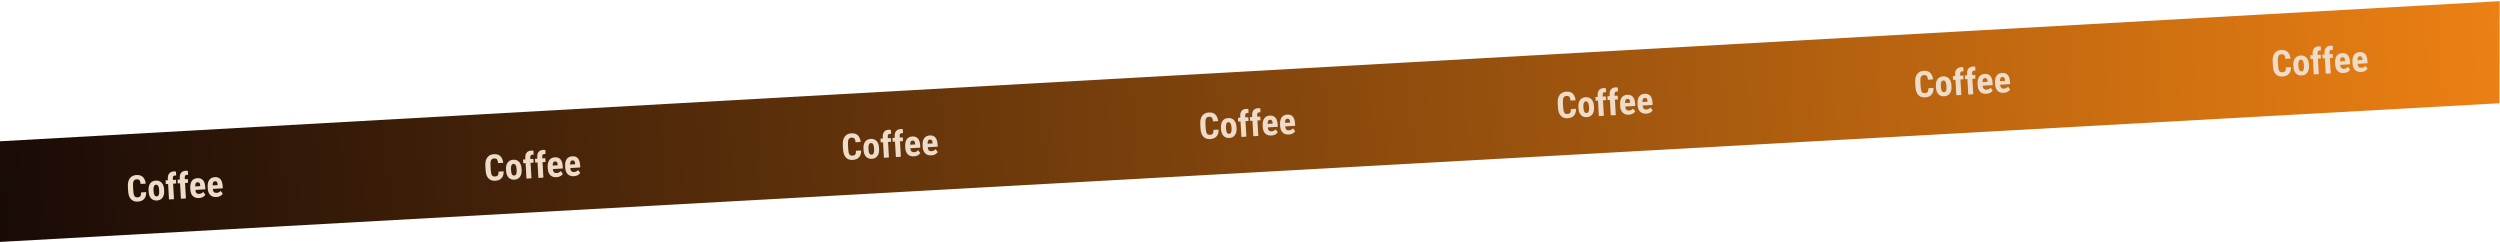 <svg width="1920" height="186" viewBox="0 0 1920 186" fill="none" xmlns="http://www.w3.org/2000/svg">
<path d="M-3.589 108.705L1919.8 0.893L1919.61 79.281L-3.812 186L-3.589 108.705Z" fill="url(#paint0_linear_521_118)"/>
<path d="M108.315 147.785L112.286 147.554C112.315 149.049 112.086 150.327 111.597 151.387C111.109 152.438 110.374 153.257 109.394 153.844C108.422 154.43 107.227 154.765 105.807 154.847C104.706 154.912 103.718 154.787 102.842 154.472C101.966 154.149 101.208 153.646 100.567 152.962C99.926 152.278 99.421 151.417 99.053 150.379C98.693 149.332 98.474 148.117 98.397 146.734L98.208 143.362C98.13 141.979 98.221 140.746 98.48 139.662C98.748 138.578 99.162 137.66 99.722 136.906C100.291 136.142 100.993 135.553 101.828 135.139C102.671 134.716 103.634 134.473 104.717 134.409C106.164 134.325 107.389 134.527 108.394 135.017C109.398 135.506 110.193 136.258 110.779 137.274C111.374 138.28 111.768 139.531 111.962 141.026L107.976 141.259C107.896 140.314 107.745 139.578 107.524 139.053C107.312 138.517 106.999 138.152 106.586 137.957C106.173 137.753 105.612 137.671 104.902 137.713C104.374 137.744 103.925 137.866 103.553 138.079C103.181 138.283 102.884 138.597 102.661 139.021C102.439 139.445 102.287 139.993 102.206 140.664C102.134 141.335 102.124 142.148 102.178 143.103L102.368 146.502C102.421 147.439 102.516 148.237 102.653 148.896C102.79 149.545 102.979 150.073 103.221 150.479C103.463 150.885 103.776 151.172 104.159 151.342C104.552 151.51 105.04 151.578 105.622 151.544C106.296 151.505 106.831 151.373 107.23 151.149C107.637 150.924 107.926 150.547 108.097 150.016C108.268 149.486 108.341 148.742 108.315 147.785ZM114.142 147.185L114.086 146.189C114.021 145.033 114.1 144.001 114.323 143.093C114.555 142.185 114.914 141.416 115.399 140.785C115.883 140.145 116.481 139.649 117.192 139.297C117.911 138.936 118.725 138.728 119.635 138.675C120.554 138.622 121.387 138.733 122.132 139.009C122.887 139.275 123.54 139.698 124.093 140.278C124.655 140.848 125.101 141.57 125.433 142.446C125.765 143.321 125.964 144.337 126.029 145.492L126.084 146.489C126.149 147.635 126.065 148.663 125.833 149.571C125.6 150.479 125.238 151.254 124.744 151.894C124.26 152.534 123.662 153.03 122.951 153.382C122.241 153.734 121.431 153.936 120.521 153.989C119.611 154.042 118.779 153.936 118.024 153.669C117.279 153.402 116.625 152.979 116.063 152.4C115.502 151.822 115.055 151.094 114.723 150.219C114.4 149.343 114.206 148.332 114.142 147.185ZM117.908 145.966L117.963 146.962C118.002 147.645 118.08 148.234 118.199 148.729C118.327 149.224 118.492 149.629 118.692 149.946C118.901 150.263 119.142 150.491 119.415 150.63C119.688 150.769 119.997 150.829 120.342 150.809C120.688 150.789 120.993 150.693 121.258 150.523C121.522 150.352 121.731 150.098 121.886 149.76C122.049 149.422 122.158 149 122.212 148.495C122.275 147.989 122.287 147.395 122.249 146.712L122.193 145.716C122.156 145.052 122.073 144.472 121.945 143.977C121.817 143.474 121.652 143.068 121.453 142.76C121.252 142.443 121.011 142.21 120.729 142.063C120.455 141.905 120.15 141.836 119.813 141.856C119.477 141.875 119.181 141.979 118.927 142.168C118.682 142.346 118.472 142.605 118.3 142.944C118.136 143.273 118.018 143.695 117.946 144.211C117.883 144.716 117.87 145.302 117.908 145.966ZM133.622 152.952L129.786 153.175L128.887 137.122C128.823 135.985 128.966 135.022 129.314 134.235C129.663 133.448 130.18 132.833 130.868 132.392C131.564 131.949 132.404 131.699 133.386 131.642C133.705 131.624 134.007 131.633 134.292 131.672C134.586 131.7 134.871 131.747 135.149 131.813L135.278 134.86C135.158 134.83 135.015 134.811 134.851 134.803C134.686 134.794 134.512 134.795 134.33 134.805C133.966 134.827 133.657 134.922 133.402 135.092C133.156 135.262 132.972 135.496 132.852 135.796C132.741 136.094 132.698 136.462 132.722 136.899L133.622 152.952ZM135.101 138.047L135.262 140.928L127.319 141.391L127.157 138.511L135.101 138.047ZM142.794 152.417L138.958 152.64L138.059 136.588C137.995 135.45 138.138 134.488 138.486 133.7C138.834 132.913 139.352 132.299 140.04 131.857C140.736 131.414 141.576 131.165 142.558 131.107C142.877 131.089 143.179 131.099 143.464 131.137C143.757 131.165 144.043 131.213 144.321 131.278L144.45 134.325C144.33 134.295 144.187 134.276 144.023 134.268C143.858 134.259 143.684 134.26 143.502 134.271C143.138 134.292 142.829 134.388 142.574 134.558C142.327 134.727 142.144 134.962 142.024 135.261C141.913 135.559 141.87 135.927 141.894 136.364L142.794 152.417ZM144.273 137.513L144.434 140.393L136.491 140.856L136.329 137.976L144.273 137.513ZM152.868 152.103C151.858 152.162 150.953 152.06 150.153 151.796C149.362 151.532 148.682 151.124 148.113 150.573C147.543 150.013 147.093 149.322 146.764 148.501C146.435 147.681 146.241 146.733 146.181 145.659L146.113 144.445C146.045 143.243 146.123 142.184 146.345 141.267C146.567 140.341 146.911 139.554 147.377 138.906C147.843 138.258 148.431 137.763 149.142 137.42C149.862 137.068 150.686 136.865 151.614 136.811C152.542 136.756 153.365 136.864 154.083 137.132C154.81 137.391 155.422 137.812 155.92 138.395C156.418 138.968 156.81 139.694 157.097 140.572C157.383 141.45 157.56 142.481 157.626 143.664L157.724 145.411L147.829 145.988L147.678 143.299L153.82 142.941L153.801 142.599C153.767 141.999 153.675 141.502 153.526 141.109C153.375 140.707 153.158 140.414 152.874 140.229C152.59 140.045 152.22 139.966 151.765 139.993C151.383 140.015 151.064 140.111 150.809 140.281C150.554 140.451 150.358 140.705 150.222 141.041C150.085 141.378 149.996 141.812 149.952 142.344C149.909 142.867 149.907 143.493 149.948 144.221L150.016 145.436C150.054 146.118 150.146 146.688 150.29 147.145C150.434 147.594 150.627 147.957 150.871 148.234C151.124 148.503 151.422 148.691 151.765 148.799C152.109 148.897 152.503 148.934 152.949 148.908C153.623 148.868 154.221 148.715 154.745 148.447C155.277 148.169 155.722 147.81 156.081 147.369L157.74 149.601C157.495 149.962 157.15 150.329 156.706 150.702C156.261 151.075 155.722 151.389 155.088 151.645C154.454 151.901 153.714 152.054 152.868 152.103ZM166.244 151.323C165.234 151.382 164.329 151.28 163.529 151.016C162.738 150.752 162.058 150.344 161.489 149.793C160.919 149.233 160.469 148.542 160.14 147.721C159.811 146.901 159.617 145.953 159.556 144.88L159.488 143.665C159.421 142.463 159.499 141.404 159.721 140.487C159.943 139.562 160.287 138.775 160.753 138.127C161.219 137.479 161.807 136.983 162.518 136.64C163.238 136.288 164.062 136.085 164.99 136.031C165.918 135.977 166.741 136.084 167.459 136.352C168.186 136.611 168.798 137.032 169.296 137.615C169.794 138.188 170.186 138.914 170.473 139.792C170.759 140.67 170.935 141.701 171.002 142.884L171.1 144.631L161.204 145.208L161.054 142.519L167.196 142.161L167.176 141.819C167.143 141.219 167.051 140.722 166.901 140.329C166.751 139.927 166.534 139.634 166.249 139.449C165.965 139.265 165.596 139.186 165.141 139.213C164.759 139.235 164.44 139.331 164.185 139.501C163.929 139.671 163.734 139.925 163.597 140.261C163.461 140.598 163.371 141.032 163.328 141.565C163.284 142.087 163.283 142.713 163.324 143.441L163.392 144.656C163.43 145.338 163.521 145.908 163.666 146.365C163.809 146.814 164.003 147.177 164.247 147.455C164.499 147.723 164.797 147.911 165.141 148.019C165.484 148.117 165.879 148.154 166.325 148.128C166.998 148.088 167.597 147.935 168.12 147.667C168.652 147.389 169.098 147.03 169.457 146.589L171.115 148.821C170.871 149.182 170.526 149.549 170.082 149.922C169.637 150.295 169.098 150.609 168.464 150.865C167.83 151.121 167.09 151.274 166.244 151.323Z" fill="#EEDCC8"/>
<path d="M382.848 131.778L386.82 131.546C386.849 133.042 386.619 134.32 386.131 135.38C385.642 136.431 384.908 137.25 383.927 137.836C382.956 138.423 381.76 138.757 380.341 138.84C379.24 138.904 378.252 138.779 377.376 138.465C376.5 138.142 375.741 137.638 375.1 136.954C374.46 136.27 373.955 135.409 373.586 134.372C373.226 133.325 373.008 132.109 372.93 130.726L372.741 127.354C372.664 125.971 372.755 124.738 373.013 123.655C373.281 122.571 373.695 121.652 374.256 120.898C374.824 120.134 375.526 119.546 376.361 119.132C377.205 118.708 378.168 118.465 379.251 118.402C380.698 118.317 381.923 118.52 382.927 119.009C383.931 119.498 384.727 120.251 385.313 121.267C385.908 122.273 386.302 123.523 386.495 125.019L382.51 125.251C382.43 124.306 382.279 123.571 382.058 123.045C381.845 122.51 381.533 122.144 381.12 121.949C380.707 121.745 380.146 121.664 379.436 121.705C378.908 121.736 378.458 121.858 378.087 122.071C377.715 122.276 377.418 122.59 377.195 123.014C376.972 123.438 376.82 123.985 376.739 124.656C376.667 125.327 376.658 126.14 376.712 127.096L376.902 130.495C376.955 131.432 377.049 132.23 377.187 132.888C377.324 133.538 377.513 134.065 377.755 134.471C377.997 134.877 378.309 135.165 378.693 135.334C379.086 135.503 379.574 135.57 380.156 135.536C380.829 135.497 381.365 135.365 381.763 135.141C382.171 134.917 382.46 134.539 382.631 134.009C382.802 133.478 382.875 132.735 382.848 131.778ZM388.675 131.178L388.62 130.181C388.555 129.025 388.634 127.994 388.857 127.086C389.089 126.178 389.448 125.408 389.933 124.777C390.417 124.137 391.015 123.641 391.725 123.289C392.444 122.928 393.259 122.721 394.169 122.668C395.088 122.614 395.92 122.725 396.666 123.001C397.42 123.268 398.074 123.691 398.627 124.27C399.188 124.84 399.635 125.563 399.967 126.438C400.299 127.313 400.497 128.329 400.562 129.485L400.618 130.481C400.682 131.628 400.598 132.655 400.366 133.564C400.134 134.472 399.771 135.246 399.278 135.887C398.793 136.527 398.196 137.023 397.485 137.375C396.774 137.726 395.964 137.929 395.054 137.982C394.144 138.035 393.312 137.928 392.558 137.662C391.813 137.395 391.159 136.972 390.597 136.393C390.035 135.814 389.588 135.087 389.256 134.211C388.933 133.336 388.74 132.324 388.675 131.178ZM392.441 129.958L392.497 130.955C392.535 131.637 392.614 132.226 392.733 132.721C392.861 133.216 393.025 133.622 393.226 133.939C393.435 134.255 393.676 134.483 393.949 134.623C394.221 134.762 394.53 134.821 394.876 134.801C395.222 134.781 395.527 134.686 395.791 134.515C396.056 134.345 396.265 134.09 396.419 133.753C396.583 133.414 396.692 132.993 396.746 132.487C396.809 131.982 396.821 131.387 396.783 130.705L396.727 129.708C396.69 129.044 396.607 128.465 396.479 127.97C396.35 127.466 396.186 127.06 395.986 126.752C395.786 126.435 395.545 126.203 395.262 126.055C394.989 125.898 394.684 125.829 394.347 125.848C394.01 125.868 393.715 125.972 393.461 126.16C393.215 126.339 393.006 126.597 392.833 126.936C392.669 127.265 392.551 127.688 392.48 128.203C392.417 128.709 392.404 129.294 392.441 129.958ZM408.155 136.944L404.32 137.168L403.421 121.115C403.357 119.977 403.499 119.015 403.848 118.228C404.196 117.44 404.714 116.826 405.401 116.384C406.098 115.942 406.937 115.692 407.92 115.635C408.239 115.616 408.54 115.626 408.825 115.664C409.119 115.692 409.405 115.74 409.682 115.806L409.812 118.852C409.692 118.823 409.549 118.804 409.384 118.795C409.219 118.786 409.046 118.787 408.864 118.798C408.5 118.819 408.191 118.915 407.935 119.085C407.689 119.254 407.506 119.489 407.386 119.788C407.275 120.087 407.232 120.454 407.256 120.891L408.155 136.944ZM409.635 122.04L409.796 124.92L401.852 125.383L401.691 122.503L409.635 122.04ZM417.327 136.409L413.492 136.633L412.593 120.58C412.529 119.442 412.671 118.48 413.02 117.693C413.368 116.906 413.886 116.291 414.573 115.849C415.27 115.407 416.109 115.157 417.092 115.1C417.41 115.081 417.712 115.091 417.997 115.129C418.291 115.158 418.577 115.205 418.854 115.271L418.984 118.317C418.864 118.288 418.721 118.269 418.556 118.26C418.391 118.251 418.218 118.252 418.036 118.263C417.672 118.284 417.362 118.38 417.107 118.55C416.861 118.72 416.678 118.954 416.558 119.253C416.447 119.552 416.403 119.92 416.428 120.356L417.327 136.409ZM418.806 121.505L418.968 124.385L411.024 124.848L410.863 121.968L418.806 121.505ZM427.402 136.096C426.392 136.155 425.487 136.052 424.687 135.788C423.896 135.524 423.216 135.116 422.647 134.565C422.077 134.005 421.627 133.315 421.298 132.494C420.969 131.673 420.775 130.726 420.714 129.652L420.646 128.437C420.579 127.236 420.657 126.177 420.879 125.26C421.101 124.334 421.445 123.547 421.911 122.899C422.377 122.251 422.965 121.756 423.676 121.413C424.396 121.06 425.22 120.857 426.148 120.803C427.076 120.749 427.899 120.856 428.617 121.125C429.344 121.384 429.956 121.804 430.454 122.387C430.952 122.961 431.344 123.686 431.63 124.564C431.917 125.442 432.093 126.473 432.16 127.656L432.258 129.403L422.362 129.98L422.212 127.291L428.354 126.933L428.334 126.592C428.301 125.991 428.209 125.494 428.059 125.101C427.909 124.699 427.692 124.406 427.407 124.222C427.123 124.038 426.754 123.959 426.299 123.985C425.917 124.007 425.598 124.104 425.343 124.274C425.087 124.444 424.892 124.697 424.755 125.034C424.619 125.37 424.529 125.805 424.486 126.337C424.442 126.86 424.441 127.485 424.482 128.213L424.55 129.428C424.588 130.111 424.679 130.681 424.823 131.138C424.967 131.586 425.161 131.949 425.405 132.227C425.657 132.495 425.955 132.683 426.299 132.791C426.642 132.89 427.037 132.926 427.483 132.9C428.156 132.861 428.755 132.707 429.278 132.439C429.81 132.162 430.256 131.803 430.615 131.362L432.273 133.593C432.029 133.954 431.684 134.321 431.239 134.694C430.795 135.067 430.256 135.382 429.622 135.638C428.988 135.894 428.248 136.046 427.402 136.096ZM440.777 135.316C439.767 135.375 438.863 135.272 438.063 135.009C437.272 134.744 436.592 134.336 436.022 133.785C435.452 133.225 435.003 132.535 434.674 131.714C434.345 130.893 434.15 129.946 434.09 128.872L434.022 127.657C433.955 126.456 434.032 125.397 434.255 124.48C434.477 123.554 434.821 122.767 435.287 122.119C435.752 121.471 436.341 120.976 437.052 120.633C437.772 120.28 438.595 120.077 439.524 120.023C440.452 119.969 441.275 120.076 441.993 120.345C442.719 120.604 443.332 121.024 443.83 121.607C444.328 122.181 444.72 122.907 445.006 123.785C445.293 124.663 445.469 125.693 445.535 126.876L445.633 128.623L435.738 129.2L435.587 126.511L441.729 126.153L441.71 125.812C441.677 125.211 441.585 124.714 441.435 124.321C441.285 123.919 441.067 123.626 440.783 123.442C440.499 123.258 440.129 123.179 439.674 123.205C439.292 123.228 438.974 123.324 438.718 123.494C438.463 123.664 438.267 123.917 438.131 124.254C437.995 124.591 437.905 125.025 437.862 125.557C437.818 126.08 437.817 126.705 437.857 127.433L437.925 128.648C437.964 129.331 438.055 129.901 438.199 130.358C438.343 130.806 438.537 131.169 438.781 131.447C439.033 131.715 439.331 131.903 439.675 132.011C440.018 132.11 440.413 132.146 440.859 132.12C441.532 132.081 442.13 131.927 442.654 131.659C443.186 131.382 443.632 131.023 443.99 130.582L445.649 132.813C445.404 133.174 445.06 133.541 444.615 133.914C444.171 134.287 443.631 134.602 442.997 134.858C442.364 135.114 441.624 135.267 440.777 135.316Z" fill="#EEDCC8"/>
<path d="M657.382 115.77L661.354 115.539C661.383 117.034 661.153 118.312 660.665 119.372C660.176 120.423 659.441 121.242 658.461 121.829C657.49 122.415 656.294 122.75 654.875 122.832C653.774 122.897 652.785 122.772 651.91 122.458C651.033 122.134 650.275 121.631 649.634 120.947C648.993 120.263 648.489 119.402 648.12 118.365C647.76 117.317 647.541 116.102 647.464 114.719L647.275 111.347C647.198 109.964 647.288 108.731 647.547 107.647C647.815 106.563 648.229 105.645 648.789 104.891C649.358 104.127 650.06 103.538 650.895 103.124C651.738 102.701 652.702 102.458 653.784 102.395C655.231 102.31 656.457 102.513 657.461 103.002C658.465 103.491 659.26 104.244 659.847 105.259C660.442 106.265 660.836 107.516 661.029 109.011L657.044 109.244C656.963 108.299 656.813 107.564 656.592 107.038C656.379 106.502 656.066 106.137 655.654 105.942C655.241 105.738 654.679 105.657 653.97 105.698C653.442 105.729 652.992 105.851 652.621 106.064C652.249 106.268 651.951 106.583 651.729 107.006C651.506 107.43 651.354 107.978 651.273 108.649C651.201 109.32 651.192 110.133 651.245 111.088L651.436 114.487C651.488 115.425 651.583 116.222 651.72 116.881C651.857 117.53 652.047 118.058 652.288 118.464C652.53 118.87 652.843 119.157 653.227 119.327C653.62 119.496 654.107 119.563 654.69 119.529C655.363 119.49 655.899 119.358 656.297 119.134C656.704 118.909 656.994 118.532 657.165 118.002C657.336 117.471 657.408 116.727 657.382 115.77ZM663.209 115.17L663.153 114.174C663.089 113.018 663.168 111.986 663.391 111.079C663.623 110.17 663.981 109.401 664.466 108.77C664.951 108.13 665.548 107.634 666.259 107.282C666.978 106.921 667.793 106.713 668.703 106.66C669.622 106.607 670.454 106.718 671.2 106.994C671.954 107.26 672.608 107.683 673.161 108.263C673.722 108.833 674.169 109.555 674.501 110.431C674.833 111.306 675.031 112.322 675.096 113.477L675.152 114.474C675.216 115.621 675.132 116.648 674.9 117.556C674.668 118.465 674.305 119.239 673.811 119.879C673.327 120.519 672.729 121.015 672.019 121.367C671.308 121.719 670.498 121.921 669.588 121.975C668.678 122.028 667.846 121.921 667.092 121.654C666.346 121.388 665.693 120.965 665.131 120.386C664.569 119.807 664.122 119.079 663.79 118.204C663.467 117.328 663.273 116.317 663.209 115.17ZM666.975 113.951L667.031 114.947C667.069 115.63 667.148 116.219 667.267 116.714C667.395 117.209 667.559 117.615 667.759 117.932C667.969 118.248 668.21 118.476 668.482 118.615C668.755 118.755 669.064 118.814 669.41 118.794C669.756 118.774 670.061 118.678 670.325 118.508C670.589 118.337 670.799 118.083 670.953 117.745C671.117 117.407 671.226 116.985 671.279 116.48C671.342 115.974 671.355 115.38 671.316 114.698L671.261 113.701C671.223 113.037 671.141 112.457 671.013 111.963C670.884 111.459 670.72 111.053 670.52 110.745C670.32 110.428 670.078 110.196 669.796 110.048C669.523 109.89 669.217 109.821 668.881 109.841C668.544 109.86 668.249 109.964 667.995 110.153C667.749 110.331 667.54 110.59 667.367 110.929C667.203 111.258 667.085 111.68 667.014 112.196C666.951 112.702 666.938 113.287 666.975 113.951ZM682.689 120.937L678.854 121.16L677.954 105.107C677.891 103.97 678.033 103.007 678.382 102.22C678.73 101.433 679.248 100.818 679.935 100.377C680.632 99.934 681.471 99.685 682.454 99.627C682.772 99.609 683.074 99.618 683.359 99.657C683.653 99.685 683.939 99.732 684.216 99.798L684.346 102.845C684.225 102.815 684.083 102.796 683.918 102.788C683.753 102.779 683.58 102.78 683.398 102.791C683.034 102.812 682.724 102.907 682.469 103.078C682.223 103.247 682.04 103.481 681.92 103.781C681.809 104.079 681.765 104.447 681.79 104.884L682.689 120.937ZM684.168 106.032L684.33 108.913L676.386 109.376L676.225 106.496L684.168 106.032ZM691.861 120.402L688.026 120.626L687.126 104.573C687.063 103.435 687.205 102.473 687.553 101.685C687.902 100.898 688.42 100.284 689.107 99.842C689.803 99.4 690.643 99.15 691.626 99.093C691.944 99.074 692.246 99.084 692.531 99.122C692.825 99.15 693.11 99.198 693.388 99.264L693.518 102.31C693.397 102.281 693.255 102.261 693.09 102.253C692.925 102.244 692.752 102.245 692.57 102.256C692.206 102.277 691.896 102.373 691.641 102.543C691.395 102.712 691.212 102.947 691.092 103.246C690.98 103.544 690.937 103.912 690.962 104.349L691.861 120.402ZM693.34 105.498L693.502 108.378L685.558 108.841L685.397 105.961L693.34 105.498ZM701.935 120.088C700.925 120.147 700.02 120.045 699.221 119.781C698.43 119.517 697.75 119.109 697.18 118.558C696.61 117.998 696.161 117.307 695.832 116.486C695.503 115.666 695.308 114.718 695.248 113.645L695.18 112.43C695.113 111.228 695.19 110.169 695.413 109.252C695.635 108.327 695.979 107.54 696.444 106.892C696.91 106.244 697.499 105.748 698.21 105.405C698.93 105.053 699.753 104.85 700.682 104.796C701.61 104.742 702.433 104.849 703.151 105.117C703.877 105.376 704.49 105.797 704.988 106.38C705.486 106.953 705.878 107.679 706.164 108.557C706.451 109.435 706.627 110.466 706.693 111.649L706.791 113.396L696.896 113.973L696.745 111.284L702.887 110.926L702.868 110.584C702.834 109.984 702.743 109.487 702.593 109.094C702.443 108.692 702.225 108.399 701.941 108.214C701.657 108.03 701.287 107.951 700.832 107.978C700.45 108 700.132 108.096 699.876 108.266C699.621 108.436 699.425 108.69 699.289 109.026C699.153 109.363 699.063 109.797 699.02 110.33C698.976 110.852 698.975 111.478 699.015 112.206L699.083 113.421C699.122 114.103 699.213 114.673 699.357 115.131C699.501 115.579 699.695 115.942 699.939 116.22C700.191 116.488 700.489 116.676 700.833 116.784C701.176 116.882 701.571 116.919 702.017 116.893C702.69 116.853 703.288 116.7 703.812 116.432C704.344 116.154 704.79 115.795 705.148 115.354L706.807 117.586C706.562 117.947 706.218 118.314 705.773 118.687C705.328 119.06 704.789 119.374 704.155 119.63C703.522 119.886 702.782 120.039 701.935 120.088ZM715.311 119.309C714.301 119.367 713.396 119.265 712.596 119.001C711.806 118.737 711.125 118.329 710.556 117.778C709.986 117.218 709.537 116.527 709.208 115.707C708.879 114.886 708.684 113.938 708.624 112.865L708.556 111.65C708.488 110.448 708.566 109.389 708.789 108.473C709.011 107.547 709.354 106.76 709.82 106.112C710.286 105.464 710.874 104.968 711.586 104.626C712.305 104.273 713.129 104.07 714.057 104.016C714.985 103.962 715.808 104.069 716.526 104.337C717.253 104.596 717.865 105.017 718.364 105.6C718.861 106.173 719.253 106.899 719.54 107.777C719.826 108.655 720.003 109.686 720.069 110.869L720.167 112.616L710.272 113.193L710.121 110.504L716.263 110.146L716.244 109.805C716.21 109.204 716.118 108.707 715.969 108.314C715.818 107.912 715.601 107.619 715.317 107.435C715.033 107.25 714.663 107.171 714.208 107.198C713.826 107.22 713.507 107.316 713.252 107.486C712.997 107.657 712.801 107.91 712.665 108.247C712.528 108.583 712.439 109.018 712.395 109.55C712.352 110.073 712.35 110.698 712.391 111.426L712.459 112.641C712.497 113.324 712.589 113.893 712.733 114.351C712.877 114.799 713.07 115.162 713.314 115.44C713.567 115.708 713.865 115.896 714.209 116.004C714.552 116.103 714.946 116.139 715.392 116.113C716.066 116.074 716.664 115.92 717.188 115.652C717.72 115.375 718.165 115.015 718.524 114.574L720.183 116.806C719.938 117.167 719.594 117.534 719.149 117.907C718.704 118.28 718.165 118.594 717.531 118.85C716.897 119.106 716.157 119.259 715.311 119.309Z" fill="#EEDCC8"/>
<path d="M931.916 99.763L935.887 99.531C935.917 101.027 935.687 102.305 935.199 103.365C934.71 104.416 933.975 105.235 932.995 105.821C932.023 106.408 930.828 106.742 929.408 106.825C928.307 106.889 927.319 106.764 926.443 106.45C925.567 106.127 924.809 105.623 924.168 104.939C923.527 104.255 923.022 103.395 922.654 102.357C922.294 101.31 922.075 100.095 921.998 98.711L921.809 95.34C921.731 93.956 921.822 92.723 922.081 91.64C922.349 90.556 922.763 89.637 923.323 88.883C923.892 88.12 924.594 87.531 925.429 87.117C926.272 86.693 927.235 86.45 928.318 86.387C929.765 86.303 930.99 86.505 931.995 86.994C932.999 87.484 933.794 88.236 934.38 89.252C934.975 90.258 935.37 91.509 935.563 93.004L931.577 93.236C931.497 92.291 931.346 91.556 931.125 91.03C930.913 90.495 930.6 90.13 930.187 89.934C929.774 89.73 929.213 89.649 928.503 89.69C927.975 89.721 927.526 89.843 927.154 90.057C926.782 90.261 926.485 90.575 926.262 90.999C926.04 91.423 925.888 91.97 925.807 92.641C925.735 93.312 925.725 94.125 925.779 95.081L925.969 98.48C926.022 99.417 926.117 100.215 926.254 100.873C926.391 101.523 926.58 102.05 926.822 102.456C927.064 102.862 927.377 103.15 927.761 103.319C928.153 103.488 928.641 103.555 929.223 103.521C929.897 103.482 930.432 103.351 930.831 103.126C931.238 102.902 931.527 102.524 931.698 101.994C931.87 101.464 931.942 100.72 931.916 99.763ZM937.743 99.163L937.687 98.166C937.622 97.01 937.701 95.979 937.924 95.071C938.156 94.163 938.515 93.393 939 92.762C939.485 92.122 940.082 91.626 940.793 91.275C941.512 90.913 942.326 90.706 943.236 90.653C944.155 90.599 944.988 90.71 945.734 90.987C946.488 91.253 947.141 91.676 947.694 92.255C948.256 92.825 948.702 93.548 949.034 94.423C949.366 95.299 949.565 96.314 949.63 97.47L949.685 98.466C949.75 99.613 949.666 100.64 949.434 101.549C949.202 102.457 948.839 103.231 948.345 103.872C947.861 104.512 947.263 105.008 946.552 105.36C945.842 105.711 945.032 105.914 944.122 105.967C943.212 106.02 942.38 105.913 941.625 105.647C940.88 105.38 940.226 104.957 939.665 104.378C939.103 103.799 938.656 103.072 938.324 102.197C938.001 101.321 937.807 100.309 937.743 99.163ZM941.509 97.943L941.564 98.94C941.603 99.622 941.681 100.211 941.8 100.706C941.929 101.201 942.093 101.607 942.293 101.924C942.503 102.24 942.744 102.468 943.016 102.608C943.289 102.747 943.598 102.807 943.944 102.786C944.289 102.766 944.594 102.671 944.859 102.5C945.123 102.33 945.332 102.075 945.487 101.738C945.651 101.4 945.759 100.978 945.813 100.472C945.876 99.967 945.888 99.373 945.85 98.69L945.794 97.694C945.757 97.029 945.674 96.45 945.546 95.955C945.418 95.451 945.253 95.045 945.054 94.737C944.853 94.421 944.612 94.188 944.33 94.04C944.056 93.883 943.751 93.814 943.415 93.833C943.078 93.853 942.782 93.957 942.528 94.145C942.283 94.324 942.073 94.582 941.901 94.921C941.737 95.25 941.619 95.673 941.547 96.188C941.484 96.694 941.471 97.279 941.509 97.943ZM957.223 104.929L953.388 105.153L952.488 89.1C952.424 87.962 952.567 87 952.915 86.213C953.264 85.425 953.781 84.811 954.469 84.369C955.165 83.927 956.005 83.677 956.987 83.62C957.306 83.601 957.608 83.611 957.893 83.649C958.187 83.678 958.472 83.725 958.75 83.791L958.879 86.837C958.759 86.808 958.616 86.789 958.452 86.78C958.287 86.771 958.113 86.772 957.932 86.783C957.568 86.804 957.258 86.9 957.003 87.07C956.757 87.24 956.573 87.474 956.453 87.773C956.342 88.072 956.299 88.439 956.323 88.876L957.223 104.929ZM958.702 90.025L958.863 92.905L950.92 93.368L950.758 90.488L958.702 90.025ZM966.395 104.394L962.559 104.618L961.66 88.565C961.596 87.427 961.739 86.465 962.087 85.678C962.436 84.891 962.953 84.276 963.641 83.834C964.337 83.392 965.177 83.142 966.159 83.085C966.478 83.066 966.78 83.076 967.065 83.114C967.358 83.143 967.644 83.19 967.922 83.256L968.051 86.302C967.931 86.273 967.788 86.254 967.624 86.245C967.459 86.237 967.285 86.238 967.103 86.248C966.739 86.269 966.43 86.365 966.175 86.535C965.929 86.705 965.745 86.939 965.625 87.238C965.514 87.537 965.471 87.905 965.495 88.341L966.395 104.394ZM967.874 89.49L968.035 92.37L960.092 92.834L959.93 89.953L967.874 89.49ZM976.469 104.081C975.459 104.14 974.554 104.037 973.754 103.774C972.964 103.509 972.283 103.101 971.714 102.55C971.144 101.99 970.694 101.3 970.366 100.479C970.037 99.658 969.842 98.711 969.782 97.637L969.714 96.422C969.646 95.221 969.724 94.162 969.947 93.245C970.169 92.319 970.512 91.532 970.978 90.884C971.444 90.236 972.032 89.741 972.744 89.398C973.463 89.046 974.287 88.842 975.215 88.788C976.143 88.734 976.966 88.841 977.684 89.11C978.411 89.369 979.023 89.79 979.521 90.372C980.019 90.946 980.411 91.671 980.698 92.55C980.984 93.428 981.161 94.458 981.227 95.641L981.325 97.388L971.43 97.965L971.279 95.276L977.421 94.918L977.402 94.577C977.368 93.976 977.276 93.48 977.127 93.087C976.976 92.684 976.759 92.391 976.475 92.207C976.191 92.023 975.821 91.944 975.366 91.97C974.984 91.993 974.665 92.089 974.41 92.259C974.155 92.429 973.959 92.682 973.823 93.019C973.686 93.356 973.597 93.79 973.553 94.322C973.51 94.845 973.508 95.47 973.549 96.198L973.617 97.413C973.655 98.096 973.747 98.666 973.891 99.123C974.035 99.571 974.228 99.934 974.472 100.212C974.725 100.48 975.023 100.668 975.367 100.776C975.71 100.875 976.104 100.911 976.55 100.885C977.224 100.846 977.822 100.692 978.346 100.424C978.878 100.147 979.323 99.788 979.682 99.347L981.341 101.578C981.096 101.939 980.752 102.306 980.307 102.679C979.862 103.052 979.323 103.367 978.689 103.623C978.055 103.879 977.315 104.032 976.469 104.081ZM989.845 103.301C988.835 103.36 987.93 103.257 987.13 102.994C986.339 102.729 985.659 102.322 985.09 101.77C984.52 101.21 984.07 100.52 983.741 99.699C983.412 98.878 983.218 97.931 983.158 96.857L983.089 95.642C983.022 94.441 983.1 93.382 983.322 92.465C983.544 91.539 983.888 90.752 984.354 90.104C984.82 89.456 985.408 88.961 986.119 88.618C986.839 88.266 987.663 88.062 988.591 88.008C989.519 87.954 990.342 88.061 991.06 88.33C991.787 88.589 992.399 89.01 992.897 89.592C993.395 90.166 993.787 90.892 994.074 91.77C994.36 92.648 994.537 93.678 994.603 94.861L994.701 96.609L984.805 97.186L984.655 94.496L990.797 94.138L990.778 93.797C990.744 93.196 990.652 92.7 990.502 92.307C990.352 91.904 990.135 91.611 989.851 91.427C989.566 91.243 989.197 91.164 988.742 91.19C988.36 91.213 988.041 91.309 987.786 91.479C987.531 91.649 987.335 91.902 987.198 92.239C987.062 92.576 986.972 93.01 986.929 93.542C986.885 94.065 986.884 94.691 986.925 95.418L986.993 96.633C987.031 97.316 987.122 97.886 987.267 98.343C987.41 98.791 987.604 99.154 987.848 99.432C988.1 99.7 988.398 99.888 988.742 99.996C989.086 100.095 989.48 100.131 989.926 100.105C990.599 100.066 991.198 99.912 991.721 99.644C992.254 99.367 992.699 99.008 993.058 98.567L994.716 100.798C994.472 101.16 994.127 101.527 993.683 101.899C993.238 102.272 992.699 102.587 992.065 102.843C991.431 103.099 990.691 103.252 989.845 103.301Z" fill="#EEDCC8"/>
<path d="M1206.45 83.755L1210.42 83.524C1210.45 85.019 1210.22 86.297 1209.73 87.358C1209.24 88.409 1208.51 89.227 1207.53 89.814C1206.56 90.4 1205.36 90.735 1203.94 90.817C1202.84 90.882 1201.85 90.757 1200.98 90.443C1200.1 90.119 1199.34 89.616 1198.7 88.932C1198.06 88.248 1197.56 87.387 1197.19 86.35C1196.83 85.302 1196.61 84.087 1196.53 82.704L1196.34 79.332C1196.26 77.949 1196.36 76.716 1196.61 75.632C1196.88 74.549 1197.3 73.63 1197.86 72.876C1198.43 72.112 1199.13 71.523 1199.96 71.11C1200.81 70.686 1201.77 70.443 1202.85 70.38C1204.3 70.295 1205.52 70.498 1206.53 70.987C1207.53 71.476 1208.33 72.229 1208.91 73.245C1209.51 74.251 1209.9 75.501 1210.1 76.996L1206.11 77.229C1206.03 76.284 1205.88 75.549 1205.66 75.023C1205.45 74.487 1205.13 74.122 1204.72 73.927C1204.31 73.723 1203.75 73.642 1203.04 73.683C1202.51 73.714 1202.06 73.836 1201.69 74.049C1201.32 74.254 1201.02 74.568 1200.8 74.992C1200.57 75.415 1200.42 75.963 1200.34 76.634C1200.27 77.305 1200.26 78.118 1200.31 79.073L1200.5 82.472C1200.56 83.41 1200.65 84.208 1200.79 84.866C1200.92 85.516 1201.11 86.043 1201.36 86.449C1201.6 86.855 1201.91 87.142 1202.29 87.312C1202.69 87.481 1203.17 87.548 1203.76 87.514C1204.43 87.475 1204.97 87.343 1205.36 87.119C1205.77 86.894 1206.06 86.517 1206.23 85.987C1206.4 85.456 1206.48 84.713 1206.45 83.755ZM1212.28 83.155L1212.22 82.159C1212.16 81.003 1212.24 79.971 1212.46 79.064C1212.69 78.155 1213.05 77.386 1213.53 76.755C1214.02 76.115 1214.62 75.619 1215.33 75.267C1216.05 74.906 1216.86 74.698 1217.77 74.645C1218.69 74.592 1219.52 74.703 1220.27 74.979C1221.02 75.246 1221.68 75.668 1222.23 76.248C1222.79 76.818 1223.24 77.54 1223.57 78.416C1223.9 79.291 1224.1 80.307 1224.16 81.463L1224.22 82.459C1224.28 83.606 1224.2 84.633 1223.97 85.541C1223.74 86.45 1223.37 87.224 1222.88 87.865C1222.39 88.504 1221.8 89 1221.09 89.352C1220.38 89.704 1219.57 89.907 1218.66 89.96C1217.75 90.013 1216.91 89.906 1216.16 89.64C1215.41 89.373 1214.76 88.95 1214.2 88.371C1213.64 87.792 1213.19 87.065 1212.86 86.189C1212.53 85.313 1212.34 84.302 1212.28 83.155ZM1216.04 81.936L1216.1 82.933C1216.14 83.615 1216.22 84.204 1216.33 84.699C1216.46 85.194 1216.63 85.6 1216.83 85.917C1217.04 86.233 1217.28 86.461 1217.55 86.6C1217.82 86.74 1218.13 86.799 1218.48 86.779C1218.82 86.759 1219.13 86.663 1219.39 86.493C1219.66 86.322 1219.87 86.068 1220.02 85.73C1220.18 85.392 1220.29 84.971 1220.35 84.465C1220.41 83.959 1220.42 83.365 1220.38 82.683L1220.33 81.686C1220.29 81.022 1220.21 80.442 1220.08 79.948C1219.95 79.444 1219.79 79.038 1219.59 78.73C1219.39 78.413 1219.15 78.181 1218.86 78.033C1218.59 77.875 1218.28 77.806 1217.95 77.826C1217.61 77.846 1217.32 77.95 1217.06 78.138C1216.82 78.317 1216.61 78.575 1216.43 78.914C1216.27 79.243 1216.15 79.665 1216.08 80.181C1216.02 80.687 1216.01 81.272 1216.04 81.936ZM1231.76 88.922L1227.92 89.145L1227.02 73.093C1226.96 71.955 1227.1 70.993 1227.45 70.205C1227.8 69.418 1228.32 68.804 1229 68.362C1229.7 67.919 1230.54 67.67 1231.52 67.612C1231.84 67.594 1232.14 67.604 1232.43 67.642C1232.72 67.67 1233.01 67.718 1233.28 67.784L1233.41 70.83C1233.29 70.8 1233.15 70.781 1232.99 70.773C1232.82 70.764 1232.65 70.765 1232.47 70.776C1232.1 70.797 1231.79 70.892 1231.54 71.063C1231.29 71.232 1231.11 71.467 1230.99 71.766C1230.88 72.064 1230.83 72.432 1230.86 72.869L1231.76 88.922ZM1233.24 74.018L1233.4 76.898L1225.45 77.361L1225.29 74.481L1233.24 74.018ZM1240.93 88.387L1237.09 88.611L1236.19 72.558C1236.13 71.42 1236.27 70.458 1236.62 69.671C1236.97 68.883 1237.49 68.269 1238.17 67.827C1238.87 67.385 1239.71 67.135 1240.69 67.078C1241.01 67.059 1241.31 67.069 1241.6 67.107C1241.89 67.135 1242.18 67.183 1242.46 67.249L1242.58 70.295C1242.46 70.266 1242.32 70.247 1242.16 70.238C1241.99 70.229 1241.82 70.23 1241.64 70.241C1241.27 70.262 1240.96 70.358 1240.71 70.528C1240.46 70.697 1240.28 70.932 1240.16 71.231C1240.05 71.53 1240 71.897 1240.03 72.334L1240.93 88.387ZM1242.41 73.483L1242.57 76.363L1234.63 76.826L1234.46 73.946L1242.41 73.483ZM1251 88.073C1249.99 88.132 1249.09 88.03 1248.29 87.766C1247.5 87.502 1246.82 87.094 1246.25 86.543C1245.68 85.983 1245.23 85.292 1244.9 84.472C1244.57 83.651 1244.38 82.704 1244.32 81.63L1244.25 80.415C1244.18 79.213 1244.26 78.154 1244.48 77.238C1244.7 76.312 1245.05 75.525 1245.51 74.877C1245.98 74.229 1246.57 73.733 1247.28 73.391C1248 73.038 1248.82 72.835 1249.75 72.781C1250.68 72.727 1251.5 72.834 1252.22 73.103C1252.94 73.361 1253.56 73.782 1254.06 74.365C1254.55 74.938 1254.95 75.664 1255.23 76.542C1255.52 77.42 1255.69 78.451 1255.76 79.634L1255.86 81.381L1245.96 81.958L1245.81 79.269L1251.95 78.911L1251.94 78.57C1251.9 77.969 1251.81 77.472 1251.66 77.079C1251.51 76.677 1251.29 76.384 1251.01 76.2C1250.72 76.015 1250.35 75.936 1249.9 75.963C1249.52 75.985 1249.2 76.081 1248.94 76.251C1248.69 76.422 1248.49 76.675 1248.36 77.012C1248.22 77.348 1248.13 77.783 1248.09 78.315C1248.04 78.838 1248.04 79.463 1248.08 80.191L1248.15 81.406C1248.19 82.088 1248.28 82.658 1248.42 83.116C1248.57 83.564 1248.76 83.927 1249.01 84.205C1249.26 84.473 1249.56 84.661 1249.9 84.769C1250.24 84.868 1250.64 84.904 1251.08 84.878C1251.76 84.839 1252.36 84.685 1252.88 84.417C1253.41 84.14 1253.86 83.78 1254.22 83.339L1255.87 85.571C1255.63 85.932 1255.29 86.299 1254.84 86.672C1254.4 87.045 1253.86 87.359 1253.22 87.615C1252.59 87.871 1251.85 88.024 1251 88.073ZM1264.38 87.294C1263.37 87.353 1262.46 87.25 1261.66 86.986C1260.87 86.722 1260.19 86.314 1259.62 85.763C1259.05 85.203 1258.6 84.512 1258.27 83.692C1257.95 82.871 1257.75 81.924 1257.69 80.85L1257.62 79.635C1257.56 78.434 1257.63 77.374 1257.86 76.458C1258.08 75.532 1258.42 74.745 1258.89 74.097C1259.35 73.449 1259.94 72.953 1260.65 72.611C1261.37 72.258 1262.2 72.055 1263.12 72.001C1264.05 71.947 1264.88 72.054 1265.59 72.323C1266.32 72.582 1266.93 73.002 1267.43 73.585C1267.93 74.159 1268.32 74.884 1268.61 75.762C1268.89 76.64 1269.07 77.671 1269.14 78.854L1269.23 80.601L1259.34 81.178L1259.19 78.489L1265.33 78.131L1265.31 77.79C1265.28 77.189 1265.19 76.692 1265.04 76.299C1264.89 75.897 1264.67 75.604 1264.38 75.42C1264.1 75.235 1263.73 75.156 1263.28 75.183C1262.89 75.205 1262.57 75.302 1262.32 75.472C1262.06 75.642 1261.87 75.895 1261.73 76.232C1261.6 76.568 1261.51 77.003 1261.46 77.535C1261.42 78.058 1261.42 78.683 1261.46 79.411L1261.53 80.626C1261.56 81.309 1261.66 81.879 1261.8 82.336C1261.94 82.784 1262.14 83.147 1262.38 83.425C1262.63 83.693 1262.93 83.881 1263.28 83.989C1263.62 84.088 1264.01 84.124 1264.46 84.098C1265.13 84.059 1265.73 83.905 1266.26 83.637C1266.79 83.36 1267.23 83 1267.59 82.559L1269.25 84.791C1269.01 85.152 1268.66 85.519 1268.22 85.892C1267.77 86.265 1267.23 86.579 1266.6 86.835C1265.96 87.092 1265.22 87.244 1264.38 87.294Z" fill="#EEDCC8"/>
<path d="M1480.98 67.748L1484.95 67.516C1484.98 69.012 1484.75 70.29 1484.27 71.35C1483.78 72.401 1483.04 73.22 1482.06 73.807C1481.09 74.393 1479.9 74.727 1478.48 74.81C1477.37 74.874 1476.39 74.749 1475.51 74.435C1474.63 74.112 1473.88 73.608 1473.24 72.924C1472.59 72.24 1472.09 71.38 1471.72 70.342C1471.36 69.295 1471.14 68.08 1471.07 66.696L1470.88 63.325C1470.8 61.941 1470.89 60.708 1471.15 59.625C1471.42 58.541 1471.83 57.622 1472.39 56.868C1472.96 56.105 1473.66 55.516 1474.5 55.102C1475.34 54.678 1476.3 54.435 1477.39 54.372C1478.83 54.288 1480.06 54.49 1481.06 54.979C1482.07 55.469 1482.86 56.221 1483.45 57.237C1484.04 58.243 1484.44 59.494 1484.63 60.989L1480.64 61.221C1480.56 60.276 1480.41 59.541 1480.19 59.015C1479.98 58.48 1479.67 58.115 1479.25 57.92C1478.84 57.715 1478.28 57.634 1477.57 57.675C1477.04 57.706 1476.59 57.828 1476.22 58.042C1475.85 58.246 1475.55 58.56 1475.33 58.984C1475.11 59.408 1474.96 59.955 1474.87 60.627C1474.8 61.297 1474.79 62.11 1474.85 63.066L1475.04 66.465C1475.09 67.402 1475.18 68.2 1475.32 68.859C1475.46 69.508 1475.65 70.035 1475.89 70.441C1476.13 70.847 1476.44 71.135 1476.83 71.304C1477.22 71.473 1477.71 71.54 1478.29 71.507C1478.96 71.467 1479.5 71.336 1479.9 71.112C1480.31 70.887 1480.59 70.509 1480.77 69.979C1480.94 69.449 1481.01 68.705 1480.98 67.748ZM1486.81 67.148L1486.75 66.151C1486.69 64.996 1486.77 63.964 1486.99 63.056C1487.22 62.148 1487.58 61.378 1488.07 60.747C1488.55 60.107 1489.15 59.611 1489.86 59.26C1490.58 58.898 1491.39 58.691 1492.3 58.638C1493.22 58.584 1494.06 58.696 1494.8 58.972C1495.56 59.238 1496.21 59.661 1496.76 60.24C1497.32 60.81 1497.77 61.533 1498.1 62.408C1498.43 63.284 1498.63 64.299 1498.7 65.455L1498.75 66.451C1498.82 67.598 1498.73 68.626 1498.5 69.534C1498.27 70.442 1497.91 71.216 1497.41 71.857C1496.93 72.497 1496.33 72.993 1495.62 73.345C1494.91 73.697 1494.1 73.899 1493.19 73.952C1492.28 74.005 1491.45 73.898 1490.69 73.632C1489.95 73.365 1489.29 72.942 1488.73 72.363C1488.17 71.784 1487.72 71.057 1487.39 70.182C1487.07 69.306 1486.87 68.294 1486.81 67.148ZM1490.58 65.928L1490.63 66.925C1490.67 67.608 1490.75 68.196 1490.87 68.692C1491 69.186 1491.16 69.592 1491.36 69.909C1491.57 70.226 1491.81 70.454 1492.08 70.593C1492.36 70.732 1492.67 70.792 1493.01 70.772C1493.36 70.751 1493.66 70.656 1493.93 70.485C1494.19 70.315 1494.4 70.061 1494.55 69.723C1494.72 69.385 1494.83 68.963 1494.88 68.458C1494.94 67.952 1494.96 67.358 1494.92 66.675L1494.86 65.679C1494.82 65.014 1494.74 64.435 1494.61 63.94C1494.49 63.436 1494.32 63.031 1494.12 62.723C1493.92 62.406 1493.68 62.173 1493.4 62.025C1493.12 61.868 1492.82 61.799 1492.48 61.818C1492.15 61.838 1491.85 61.942 1491.6 62.13C1491.35 62.309 1491.14 62.568 1490.97 62.906C1490.8 63.236 1490.69 63.658 1490.61 64.173C1490.55 64.679 1490.54 65.264 1490.58 65.928ZM1506.29 72.914L1502.45 73.138L1501.56 57.085C1501.49 55.947 1501.63 54.985 1501.98 54.198C1502.33 53.411 1502.85 52.796 1503.54 52.354C1504.23 51.912 1505.07 51.662 1506.05 51.605C1506.37 51.586 1506.68 51.596 1506.96 51.634C1507.25 51.663 1507.54 51.71 1507.82 51.776L1507.95 54.822C1507.83 54.793 1507.68 54.774 1507.52 54.765C1507.35 54.757 1507.18 54.758 1507 54.768C1506.63 54.789 1506.33 54.885 1506.07 55.055C1505.82 55.225 1505.64 55.459 1505.52 55.758C1505.41 56.057 1505.37 56.425 1505.39 56.861L1506.29 72.914ZM1507.77 58.01L1507.93 60.89L1499.99 61.353L1499.83 58.473L1507.77 58.01ZM1515.46 72.379L1511.63 72.603L1510.73 56.55C1510.66 55.413 1510.81 54.45 1511.15 53.663C1511.5 52.876 1512.02 52.261 1512.71 51.819C1513.4 51.377 1514.24 51.127 1515.23 51.07C1515.55 51.051 1515.85 51.061 1516.13 51.099C1516.43 51.128 1516.71 51.175 1516.99 51.241L1517.12 54.288C1517 54.258 1516.86 54.239 1516.69 54.23C1516.53 54.222 1516.35 54.223 1516.17 54.233C1515.81 54.255 1515.5 54.35 1515.24 54.52C1515 54.69 1514.81 54.924 1514.69 55.223C1514.58 55.522 1514.54 55.89 1514.56 56.327L1515.46 72.379ZM1516.94 57.475L1517.1 60.355L1509.16 60.819L1509 57.938L1516.94 57.475ZM1525.54 72.066C1524.53 72.125 1523.62 72.022 1522.82 71.759C1522.03 71.494 1521.35 71.087 1520.78 70.535C1520.21 69.975 1519.76 69.285 1519.43 68.464C1519.1 67.643 1518.91 66.696 1518.85 65.622L1518.78 64.407C1518.71 63.206 1518.79 62.147 1519.01 61.23C1519.24 60.304 1519.58 59.517 1520.05 58.869C1520.51 58.221 1521.1 57.726 1521.81 57.383C1522.53 57.031 1523.35 56.827 1524.28 56.773C1525.21 56.719 1526.03 56.826 1526.75 57.095C1527.48 57.354 1528.09 57.775 1528.59 58.357C1529.09 58.931 1529.48 59.657 1529.77 60.535C1530.05 61.413 1530.23 62.443 1530.29 63.626L1530.39 65.374L1520.5 65.951L1520.35 63.261L1526.49 62.903L1526.47 62.562C1526.44 61.961 1526.34 61.465 1526.19 61.072C1526.04 60.669 1525.83 60.376 1525.54 60.192C1525.26 60.008 1524.89 59.929 1524.43 59.955C1524.05 59.978 1523.73 60.074 1523.48 60.244C1523.22 60.414 1523.03 60.667 1522.89 61.004C1522.75 61.341 1522.66 61.775 1522.62 62.307C1522.58 62.83 1522.58 63.456 1522.62 64.183L1522.68 65.398C1522.72 66.081 1522.81 66.651 1522.96 67.108C1523.1 67.556 1523.3 67.919 1523.54 68.197C1523.79 68.466 1524.09 68.653 1524.43 68.761C1524.78 68.86 1525.17 68.896 1525.62 68.87C1526.29 68.831 1526.89 68.677 1527.41 68.409C1527.95 68.132 1528.39 67.773 1528.75 67.332L1530.41 69.563C1530.16 69.924 1529.82 70.292 1529.37 70.664C1528.93 71.037 1528.39 71.352 1527.76 71.608C1527.12 71.864 1526.38 72.017 1525.54 72.066ZM1538.91 71.286C1537.9 71.345 1537 71.243 1536.2 70.979C1535.41 70.714 1534.73 70.307 1534.16 69.756C1533.59 69.195 1533.14 68.505 1532.81 67.684C1532.48 66.863 1532.29 65.916 1532.22 64.842L1532.16 63.627C1532.09 62.426 1532.17 61.367 1532.39 60.45C1532.61 59.524 1532.96 58.737 1533.42 58.089C1533.89 57.441 1534.48 56.946 1535.19 56.603C1535.91 56.251 1536.73 56.047 1537.66 55.993C1538.59 55.939 1539.41 56.046 1540.13 56.315C1540.85 56.574 1541.47 56.995 1541.96 57.577C1542.46 58.151 1542.85 58.877 1543.14 59.755C1543.43 60.633 1543.6 61.663 1543.67 62.846L1543.77 64.594L1533.87 65.171L1533.72 62.481L1539.86 62.123L1539.84 61.782C1539.81 61.181 1539.72 60.685 1539.57 60.292C1539.42 59.89 1539.2 59.596 1538.92 59.412C1538.63 59.228 1538.26 59.149 1537.81 59.175C1537.43 59.198 1537.11 59.294 1536.85 59.464C1536.6 59.634 1536.4 59.888 1536.27 60.224C1536.13 60.561 1536.04 60.995 1536 61.527C1535.95 62.05 1535.95 62.676 1535.99 63.404L1536.06 64.618C1536.1 65.301 1536.19 65.871 1536.33 66.328C1536.48 66.776 1536.67 67.139 1536.92 67.417C1537.17 67.686 1537.47 67.874 1537.81 67.981C1538.15 68.08 1538.55 68.116 1538.99 68.09C1539.67 68.051 1540.27 67.897 1540.79 67.63C1541.32 67.352 1541.77 66.993 1542.13 66.552L1543.78 68.783C1543.54 69.145 1543.19 69.512 1542.75 69.885C1542.31 70.257 1541.77 70.572 1541.13 70.828C1540.5 71.084 1539.76 71.237 1538.91 71.286Z" fill="#EEDCC8"/>
<path d="M1755.52 51.74L1759.49 51.509C1759.52 53.005 1759.29 54.282 1758.8 55.343C1758.31 56.394 1757.58 57.212 1756.6 57.799C1755.62 58.385 1754.43 58.72 1753.01 58.803C1751.91 58.867 1750.92 58.742 1750.04 58.428C1749.17 58.105 1748.41 57.601 1747.77 56.917C1747.13 56.233 1746.62 55.372 1746.25 54.335C1745.89 53.288 1745.68 52.072 1745.6 50.689L1745.41 47.317C1745.33 45.934 1745.42 44.701 1745.68 43.617C1745.95 42.534 1746.36 41.615 1746.92 40.861C1747.49 40.097 1748.19 39.509 1749.03 39.095C1749.87 38.671 1750.84 38.428 1751.92 38.365C1753.37 38.28 1754.59 38.483 1755.6 38.972C1756.6 39.461 1757.4 40.214 1757.98 41.23C1758.58 42.236 1758.97 43.486 1759.16 44.982L1755.18 45.214C1755.1 44.269 1754.95 43.534 1754.73 43.008C1754.51 42.473 1754.2 42.107 1753.79 41.912C1753.38 41.708 1752.81 41.627 1752.1 41.668C1751.58 41.699 1751.13 41.821 1750.76 42.034C1750.38 42.239 1750.09 42.553 1749.86 42.977C1749.64 43.4 1749.49 43.948 1749.41 44.619C1749.34 45.29 1749.33 46.103 1749.38 47.059L1749.57 50.458C1749.62 51.395 1749.72 52.193 1749.86 52.851C1749.99 53.501 1750.18 54.028 1750.42 54.434C1750.67 54.84 1750.98 55.128 1751.36 55.297C1751.75 55.466 1752.24 55.533 1752.82 55.499C1753.5 55.46 1754.03 55.328 1754.43 55.104C1754.84 54.88 1755.13 54.502 1755.3 53.972C1755.47 53.441 1755.54 52.698 1755.52 51.74ZM1761.34 51.141L1761.29 50.144C1761.22 48.988 1761.3 47.956 1761.53 47.049C1761.76 46.141 1762.12 45.371 1762.6 44.74C1763.09 44.1 1763.68 43.604 1764.39 43.252C1765.11 42.891 1765.93 42.684 1766.84 42.63C1767.76 42.577 1768.59 42.688 1769.33 42.964C1770.09 43.231 1770.74 43.654 1771.3 44.233C1771.86 44.803 1772.3 45.526 1772.64 46.401C1772.97 47.276 1773.17 48.292 1773.23 49.448L1773.29 50.444C1773.35 51.591 1773.27 52.618 1773.03 53.526C1772.8 54.435 1772.44 55.209 1771.95 55.85C1771.46 56.49 1770.86 56.986 1770.15 57.337C1769.44 57.689 1768.63 57.892 1767.72 57.945C1766.81 57.998 1765.98 57.891 1765.23 57.625C1764.48 57.358 1763.83 56.935 1763.27 56.356C1762.7 55.777 1762.26 55.05 1761.92 54.174C1761.6 53.298 1761.41 52.287 1761.34 51.141ZM1765.11 49.921L1765.17 50.918C1765.2 51.6 1765.28 52.189 1765.4 52.684C1765.53 53.179 1765.69 53.585 1765.89 53.902C1766.1 54.218 1766.34 54.446 1766.62 54.586C1766.89 54.725 1767.2 54.784 1767.54 54.764C1767.89 54.744 1768.2 54.649 1768.46 54.478C1768.72 54.307 1768.93 54.053 1769.09 53.716C1769.25 53.377 1769.36 52.956 1769.41 52.45C1769.48 51.944 1769.49 51.35 1769.45 50.668L1769.4 49.671C1769.36 49.007 1769.28 48.428 1769.15 47.933C1769.02 47.429 1768.85 47.023 1768.65 46.715C1768.45 46.398 1768.21 46.166 1767.93 46.018C1767.66 45.86 1767.35 45.791 1767.02 45.811C1766.68 45.831 1766.38 45.935 1766.13 46.123C1765.88 46.302 1765.67 46.56 1765.5 46.899C1765.34 47.228 1765.22 47.651 1765.15 48.166C1765.09 48.672 1765.07 49.257 1765.11 49.921ZM1780.82 56.907L1776.99 57.131L1776.09 41.078C1776.03 39.94 1776.17 38.978 1776.52 38.191C1776.86 37.403 1777.38 36.789 1778.07 36.347C1778.77 35.905 1779.61 35.655 1780.59 35.597C1780.91 35.579 1781.21 35.589 1781.49 35.627C1781.79 35.655 1782.07 35.703 1782.35 35.769L1782.48 38.815C1782.36 38.786 1782.22 38.767 1782.05 38.758C1781.89 38.749 1781.71 38.75 1781.53 38.761C1781.17 38.782 1780.86 38.878 1780.6 39.048C1780.36 39.217 1780.17 39.452 1780.05 39.751C1779.94 40.05 1779.9 40.417 1779.92 40.854L1780.82 56.907ZM1782.3 42.003L1782.46 44.883L1774.52 45.346L1774.36 42.466L1782.3 42.003ZM1790 56.372L1786.16 56.596L1785.26 40.543C1785.2 39.405 1785.34 38.443 1785.69 37.656C1786.04 36.868 1786.55 36.254 1787.24 35.812C1787.94 35.37 1788.78 35.12 1789.76 35.063C1790.08 35.044 1790.38 35.054 1790.67 35.092C1790.96 35.121 1791.25 35.168 1791.52 35.234L1791.65 38.28C1791.53 38.251 1791.39 38.232 1791.22 38.223C1791.06 38.214 1790.89 38.215 1790.7 38.226C1790.34 38.247 1790.03 38.343 1789.78 38.513C1789.53 38.682 1789.35 38.917 1789.23 39.216C1789.12 39.515 1789.07 39.882 1789.1 40.319L1790 56.372ZM1791.47 41.468L1791.64 44.348L1783.69 44.811L1783.53 41.931L1791.47 41.468ZM1800.07 56.059C1799.06 56.117 1798.16 56.015 1797.36 55.751C1796.56 55.487 1795.88 55.079 1795.32 54.528C1794.75 53.968 1794.3 53.277 1793.97 52.457C1793.64 51.636 1793.44 50.689 1793.38 49.615L1793.31 48.4C1793.25 47.199 1793.33 46.14 1793.55 45.223C1793.77 44.297 1794.11 43.51 1794.58 42.862C1795.05 42.214 1795.63 41.718 1796.34 41.376C1797.06 41.023 1797.89 40.82 1798.82 40.766C1799.74 40.712 1800.57 40.819 1801.29 41.088C1802.01 41.346 1802.62 41.767 1803.12 42.35C1803.62 42.923 1804.01 43.649 1804.3 44.527C1804.59 45.405 1804.76 46.436 1804.83 47.619L1804.93 49.366L1795.03 49.943L1794.88 47.254L1801.02 46.896L1801 46.555C1800.97 45.954 1800.88 45.457 1800.73 45.064C1800.58 44.662 1800.36 44.369 1800.08 44.185C1799.79 44 1799.42 43.922 1798.97 43.948C1798.59 43.97 1798.27 44.066 1798.01 44.237C1797.76 44.407 1797.56 44.66 1797.42 44.997C1797.29 45.333 1797.2 45.768 1797.15 46.3C1797.11 46.823 1797.11 47.448 1797.15 48.176L1797.22 49.391C1797.26 50.074 1797.35 50.644 1797.49 51.101C1797.64 51.549 1797.83 51.912 1798.07 52.19C1798.33 52.458 1798.62 52.646 1798.97 52.754C1799.31 52.853 1799.71 52.889 1800.15 52.863C1800.82 52.824 1801.42 52.67 1801.95 52.402C1802.48 52.125 1802.92 51.766 1803.28 51.325L1804.94 53.556C1804.7 53.917 1804.35 54.284 1803.91 54.657C1803.46 55.03 1802.92 55.344 1802.29 55.6C1801.66 55.857 1800.92 56.009 1800.07 56.059ZM1813.45 55.279C1812.44 55.338 1811.53 55.235 1810.73 54.971C1809.94 54.707 1809.26 54.299 1808.69 53.748C1808.12 53.188 1807.67 52.498 1807.34 51.677C1807.01 50.856 1806.82 49.909 1806.76 48.835L1806.69 47.62C1806.62 46.419 1806.7 45.36 1806.92 44.443C1807.15 43.517 1807.49 42.73 1807.95 42.082C1808.42 41.434 1809.01 40.938 1809.72 40.596C1810.44 40.243 1811.26 40.04 1812.19 39.986C1813.12 39.932 1813.94 40.039 1814.66 40.308C1815.39 40.567 1816 40.987 1816.5 41.57C1817 42.144 1817.39 42.869 1817.67 43.747C1817.96 44.626 1818.14 45.656 1818.2 46.839L1818.3 48.586L1808.41 49.163L1808.26 46.474L1814.4 46.116L1814.38 45.775C1814.34 45.174 1814.25 44.677 1814.1 44.284C1813.95 43.882 1813.74 43.589 1813.45 43.405C1813.17 43.221 1812.8 43.142 1812.34 43.168C1811.96 43.19 1811.64 43.287 1811.39 43.457C1811.13 43.627 1810.94 43.88 1810.8 44.217C1810.66 44.553 1810.57 44.988 1810.53 45.52C1810.49 46.043 1810.49 46.668 1810.53 47.396L1810.59 48.611C1810.63 49.294 1810.72 49.864 1810.87 50.321C1811.01 50.769 1811.21 51.132 1811.45 51.41C1811.7 51.678 1812 51.866 1812.34 51.974C1812.69 52.073 1813.08 52.109 1813.53 52.083C1814.2 52.044 1814.8 51.89 1815.32 51.622C1815.85 51.345 1816.3 50.986 1816.66 50.545L1818.32 52.776C1818.07 53.137 1817.73 53.504 1817.28 53.877C1816.84 54.25 1816.3 54.565 1815.67 54.821C1815.03 55.077 1814.29 55.229 1813.45 55.279Z" fill="#EEDCC8"/>
<defs>
<linearGradient id="paint0_linear_521_118" x1="-7.674" y1="150.575" x2="1924.23" y2="46.168" gradientUnits="userSpaceOnUse">
<stop stop-color="#180A06"/>
<stop offset="1" stop-color="#EC8013"/>
</linearGradient>
</defs>
</svg>
